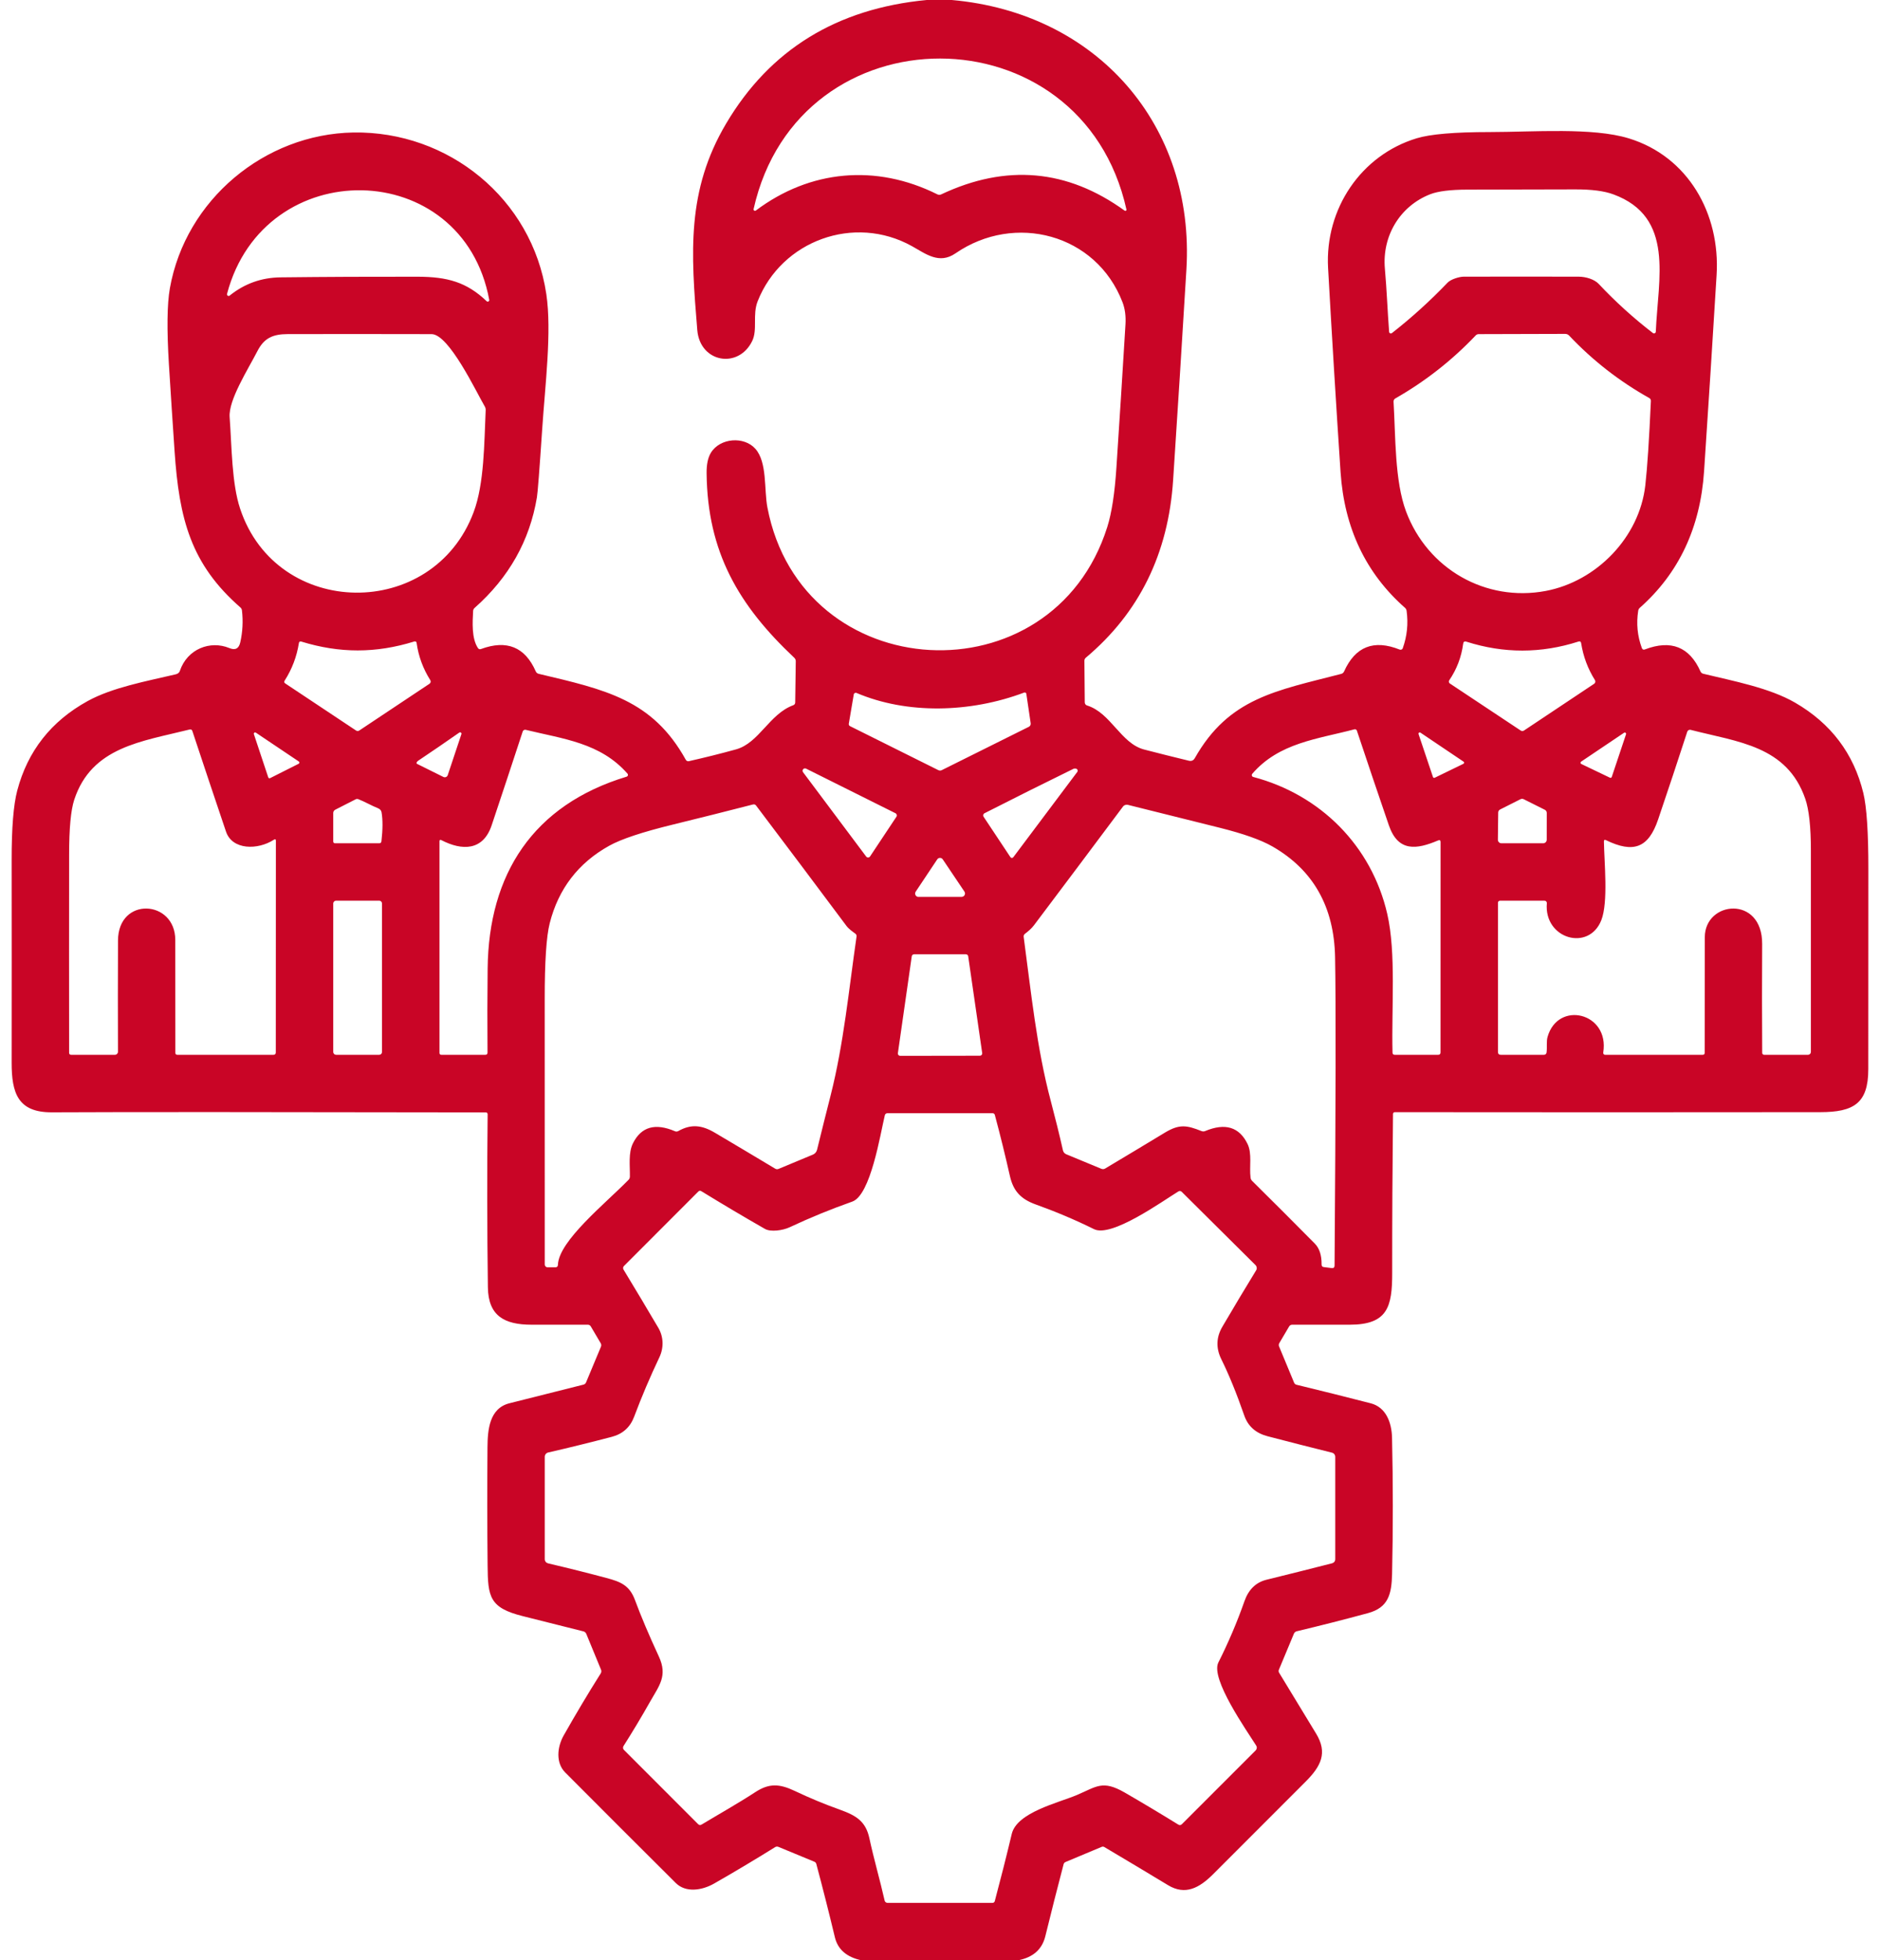 <svg width="47" height="49" viewBox="0 0 47 49" fill="none" xmlns="http://www.w3.org/2000/svg">
<path d="M23.167 0H23.794C27.429 0.321 29.878 3.133 29.66 6.74C29.554 8.496 29.443 10.25 29.328 12.004C29.207 13.841 28.48 15.319 27.147 16.439C27.122 16.459 27.11 16.486 27.11 16.518L27.119 17.556C27.119 17.573 27.124 17.59 27.134 17.604C27.145 17.619 27.159 17.629 27.176 17.634C27.775 17.821 28.019 18.584 28.606 18.736C28.96 18.828 29.331 18.921 29.72 19.015C29.786 19.031 29.836 19.01 29.87 18.951C30.724 17.443 31.906 17.266 33.53 16.845C33.563 16.836 33.588 16.815 33.602 16.784C33.882 16.161 34.345 15.979 34.992 16.237C34.999 16.24 35.007 16.241 35.015 16.241C35.023 16.241 35.031 16.239 35.038 16.236C35.046 16.233 35.052 16.228 35.057 16.223C35.063 16.217 35.067 16.21 35.069 16.203C35.177 15.901 35.209 15.589 35.165 15.268C35.161 15.24 35.148 15.214 35.127 15.195C34.145 14.33 33.608 13.199 33.514 11.802C33.401 10.101 33.297 8.4 33.202 6.698C33.12 5.221 34.026 3.879 35.416 3.457C35.755 3.353 36.365 3.301 37.247 3.301C38.34 3.3 39.816 3.181 40.721 3.459C42.202 3.913 43.009 5.34 42.915 6.873C42.816 8.508 42.711 10.143 42.602 11.778C42.508 13.189 41.973 14.327 40.995 15.193C40.973 15.213 40.96 15.237 40.955 15.267C40.905 15.588 40.935 15.898 41.046 16.198C41.06 16.236 41.086 16.248 41.124 16.233C41.775 15.985 42.238 16.169 42.512 16.784C42.526 16.814 42.548 16.833 42.58 16.841C43.346 17.026 44.239 17.195 44.876 17.563C45.774 18.083 46.343 18.836 46.583 19.822C46.667 20.171 46.71 20.805 46.709 21.725C46.708 23.393 46.707 25.061 46.707 26.73C46.707 27.582 46.339 27.799 45.507 27.8C41.966 27.804 38.422 27.804 34.875 27.8C34.843 27.8 34.826 27.816 34.825 27.849C34.811 29.173 34.804 30.497 34.805 31.821C34.806 32.665 34.69 33.112 33.745 33.113C33.267 33.114 32.787 33.114 32.305 33.113C32.289 33.113 32.275 33.117 32.261 33.124C32.248 33.132 32.237 33.142 32.229 33.155L31.982 33.574C31.975 33.586 31.971 33.599 31.97 33.613C31.969 33.627 31.971 33.641 31.976 33.654L32.353 34.563C32.359 34.576 32.367 34.587 32.377 34.596C32.388 34.605 32.401 34.611 32.414 34.614C33.033 34.764 33.65 34.918 34.267 35.077C34.646 35.174 34.792 35.551 34.801 35.939C34.827 37.074 34.827 38.209 34.802 39.344C34.79 39.853 34.707 40.184 34.2 40.322C33.611 40.482 33.017 40.633 32.418 40.776C32.402 40.78 32.387 40.787 32.375 40.798C32.363 40.808 32.354 40.821 32.348 40.836L31.972 41.738C31.967 41.75 31.965 41.762 31.966 41.775C31.967 41.788 31.971 41.8 31.977 41.811C32.285 42.319 32.593 42.826 32.902 43.333C33.197 43.815 33.023 44.151 32.642 44.533C31.87 45.308 31.097 46.081 30.323 46.853C29.984 47.191 29.632 47.383 29.202 47.123C28.674 46.804 28.143 46.486 27.608 46.169C27.598 46.163 27.587 46.16 27.576 46.159C27.566 46.158 27.555 46.16 27.544 46.164L26.637 46.544C26.626 46.549 26.615 46.556 26.607 46.566C26.599 46.575 26.593 46.587 26.59 46.599C26.433 47.198 26.28 47.799 26.132 48.403C26.051 48.728 25.826 48.927 25.455 49H21.533C21.165 48.92 20.945 48.728 20.872 48.425C20.725 47.811 20.57 47.199 20.407 46.589C20.404 46.578 20.398 46.568 20.391 46.559C20.383 46.55 20.373 46.543 20.363 46.538L19.458 46.164C19.431 46.154 19.404 46.156 19.379 46.171C18.874 46.485 18.367 46.788 17.856 47.08C17.547 47.257 17.142 47.316 16.893 47.067C15.969 46.147 15.047 45.226 14.129 44.304C13.895 44.069 13.924 43.679 14.091 43.382C14.384 42.864 14.692 42.346 15.018 41.829C15.026 41.815 15.032 41.8 15.033 41.784C15.035 41.768 15.032 41.752 15.026 41.737L14.656 40.838C14.65 40.824 14.641 40.811 14.629 40.801C14.617 40.79 14.603 40.783 14.588 40.779C14.085 40.651 13.583 40.525 13.08 40.4C12.233 40.191 12.197 39.914 12.19 39.13C12.18 38.146 12.179 37.161 12.187 36.176C12.191 35.745 12.231 35.205 12.734 35.077C13.351 34.921 13.969 34.765 14.586 34.611C14.601 34.607 14.614 34.601 14.626 34.591C14.637 34.581 14.646 34.569 14.651 34.556L15.024 33.662C15.029 33.648 15.032 33.634 15.031 33.619C15.03 33.605 15.026 33.591 15.019 33.578L14.769 33.154C14.762 33.142 14.751 33.132 14.739 33.124C14.726 33.117 14.712 33.113 14.697 33.113C14.226 33.113 13.757 33.113 13.289 33.113C12.606 33.113 12.207 32.89 12.197 32.178C12.178 30.738 12.175 29.297 12.191 27.855C12.191 27.823 12.175 27.806 12.143 27.806C6.734 27.796 3.119 27.795 1.298 27.804C0.447 27.808 0.29 27.325 0.291 26.557C0.293 24.871 0.293 23.186 0.291 21.501C0.29 20.696 0.337 20.116 0.431 19.761C0.692 18.772 1.279 18.026 2.193 17.523C2.81 17.184 3.656 17.029 4.391 16.856C4.446 16.843 4.482 16.815 4.496 16.771C4.683 16.218 5.257 16.003 5.733 16.199C5.881 16.261 5.972 16.213 6.007 16.056C6.066 15.794 6.08 15.529 6.049 15.259C6.046 15.231 6.033 15.204 6.011 15.185C4.77 14.101 4.479 12.975 4.364 11.275C4.315 10.555 4.268 9.835 4.223 9.114C4.169 8.235 4.177 7.599 4.247 7.205C4.64 4.993 6.617 3.349 8.835 3.312C11.208 3.273 13.303 4.965 13.658 7.351C13.798 8.291 13.627 9.637 13.555 10.726C13.486 11.754 13.442 12.322 13.423 12.431C13.243 13.515 12.723 14.437 11.865 15.196C11.842 15.217 11.829 15.243 11.828 15.274C11.813 15.551 11.787 15.956 11.948 16.198C11.967 16.227 11.993 16.235 12.025 16.223C12.67 15.986 13.126 16.172 13.394 16.782C13.408 16.814 13.432 16.834 13.467 16.843C15.139 17.24 16.311 17.488 17.145 18.992C17.153 19.005 17.164 19.016 17.177 19.022C17.191 19.028 17.206 19.03 17.22 19.027C17.619 18.937 18.013 18.839 18.4 18.732C18.978 18.572 19.231 17.849 19.831 17.628C19.863 17.616 19.879 17.593 19.88 17.56L19.894 16.531C19.895 16.496 19.882 16.466 19.857 16.442C18.462 15.13 17.685 13.797 17.665 11.826C17.663 11.607 17.699 11.438 17.772 11.318C18 10.944 18.604 10.9 18.885 11.219C19.184 11.557 19.099 12.236 19.185 12.684C20.046 17.19 26.312 17.517 27.682 13.173C27.792 12.825 27.868 12.332 27.91 11.693C27.989 10.496 28.065 9.3 28.137 8.104C28.149 7.898 28.124 7.715 28.063 7.555C27.405 5.845 25.368 5.313 23.887 6.333C23.478 6.614 23.146 6.346 22.799 6.153C21.356 5.35 19.542 6.013 18.942 7.529C18.807 7.869 18.944 8.239 18.804 8.526C18.461 9.228 17.5 9.067 17.432 8.25C17.271 6.308 17.163 4.762 18.153 3.089C19.245 1.244 20.916 0.214 23.167 0ZM18.897 5.262C20.25 4.246 21.9 4.093 23.434 4.858C23.466 4.874 23.498 4.874 23.53 4.859C25.153 4.094 26.682 4.229 28.117 5.266C28.122 5.269 28.127 5.271 28.133 5.271C28.139 5.271 28.144 5.269 28.149 5.266C28.154 5.263 28.157 5.258 28.16 5.253C28.162 5.248 28.162 5.242 28.161 5.237C27.046 0.214 19.965 0.2 18.84 5.225C18.838 5.233 18.839 5.24 18.842 5.247C18.844 5.254 18.849 5.26 18.855 5.264C18.862 5.268 18.869 5.27 18.876 5.269C18.884 5.269 18.891 5.266 18.897 5.262ZM12.231 7.495C11.566 3.906 6.601 3.831 5.676 7.346C5.674 7.355 5.674 7.363 5.678 7.371C5.681 7.379 5.686 7.386 5.693 7.391C5.7 7.396 5.709 7.398 5.718 7.398C5.726 7.398 5.735 7.395 5.741 7.389C6.113 7.09 6.537 6.938 7.015 6.933C8.158 6.92 9.301 6.915 10.443 6.917C11.18 6.919 11.664 7.049 12.166 7.529C12.172 7.535 12.18 7.538 12.188 7.539C12.196 7.54 12.204 7.539 12.211 7.535C12.219 7.531 12.224 7.525 12.228 7.518C12.231 7.511 12.232 7.502 12.231 7.495ZM35.754 4.856C34.994 5.154 34.55 5.904 34.622 6.715C34.669 7.243 34.688 7.773 34.728 8.296C34.728 8.303 34.731 8.311 34.736 8.317C34.74 8.324 34.746 8.329 34.754 8.332C34.761 8.335 34.769 8.336 34.776 8.335C34.784 8.334 34.792 8.331 34.798 8.326C35.292 7.94 35.756 7.518 36.192 7.063C36.27 6.982 36.481 6.916 36.591 6.916C37.55 6.914 38.508 6.914 39.465 6.916C39.645 6.916 39.858 6.98 39.969 7.098C40.388 7.544 40.839 7.953 41.323 8.325C41.329 8.33 41.337 8.333 41.345 8.334C41.353 8.335 41.362 8.334 41.369 8.33C41.376 8.327 41.383 8.322 41.387 8.315C41.392 8.308 41.394 8.301 41.395 8.293C41.449 6.969 41.876 5.424 40.333 4.858C40.107 4.774 39.789 4.733 39.38 4.734C38.481 4.736 37.582 4.738 36.684 4.74C36.26 4.741 35.95 4.779 35.754 4.856ZM38.64 14.772C39.911 14.534 40.987 13.433 41.133 12.129C41.183 11.684 41.229 10.983 41.272 10.025C41.274 9.991 41.26 9.966 41.231 9.949C40.484 9.531 39.816 9.01 39.228 8.388C39.201 8.36 39.168 8.346 39.129 8.346L36.967 8.352C36.953 8.352 36.94 8.355 36.927 8.36C36.914 8.366 36.902 8.374 36.893 8.384C36.301 9.007 35.632 9.532 34.886 9.958C34.853 9.976 34.837 10.005 34.839 10.043C34.891 10.911 34.865 12.017 35.151 12.784C35.691 14.225 37.142 15.052 38.64 14.772ZM12.119 10.16C11.906 9.797 11.225 8.353 10.79 8.352C9.591 8.349 8.393 8.349 7.196 8.351C6.818 8.352 6.603 8.451 6.436 8.775C6.194 9.245 5.711 9.998 5.741 10.424C5.795 11.171 5.793 12.084 6.003 12.715C6.92 15.479 10.827 15.52 11.842 12.799C12.108 12.086 12.104 11.078 12.142 10.251C12.143 10.218 12.136 10.188 12.119 10.16ZM10.353 16.036C9.397 16.332 8.493 16.332 7.536 16.038C7.499 16.026 7.477 16.04 7.472 16.078C7.418 16.415 7.3 16.726 7.117 17.012C7.098 17.041 7.103 17.065 7.132 17.084L8.901 18.26C8.913 18.268 8.927 18.272 8.942 18.272C8.956 18.272 8.97 18.268 8.982 18.26L10.738 17.091C10.752 17.081 10.762 17.066 10.766 17.05C10.769 17.033 10.766 17.015 10.757 17.001C10.577 16.716 10.463 16.408 10.416 16.075C10.411 16.038 10.39 16.024 10.353 16.036ZM36.579 16.093C36.535 16.423 36.42 16.727 36.231 17.005C36.227 17.011 36.224 17.018 36.222 17.026C36.221 17.033 36.221 17.041 36.222 17.049C36.224 17.056 36.227 17.063 36.231 17.07C36.236 17.076 36.241 17.082 36.248 17.086L38.018 18.261C38.03 18.269 38.044 18.273 38.059 18.273C38.073 18.273 38.087 18.269 38.099 18.261L39.855 17.091C39.869 17.081 39.879 17.067 39.882 17.05C39.886 17.033 39.883 17.015 39.874 17.001C39.696 16.717 39.581 16.41 39.529 16.079C39.523 16.038 39.5 16.024 39.46 16.037C38.527 16.336 37.594 16.337 36.661 16.04C36.613 16.024 36.585 16.041 36.579 16.093ZM25.606 17.311C24.252 17.821 22.672 17.857 21.413 17.321C21.406 17.318 21.398 17.317 21.391 17.317C21.383 17.318 21.376 17.32 21.369 17.324C21.363 17.327 21.357 17.332 21.352 17.339C21.348 17.345 21.345 17.352 21.344 17.36L21.22 18.091C21.218 18.103 21.22 18.115 21.225 18.126C21.231 18.137 21.24 18.146 21.251 18.151L23.461 19.252C23.474 19.258 23.488 19.261 23.502 19.261C23.516 19.261 23.53 19.258 23.542 19.252L25.72 18.168C25.736 18.16 25.75 18.147 25.758 18.131C25.767 18.115 25.77 18.097 25.767 18.079L25.658 17.341C25.657 17.336 25.655 17.33 25.652 17.326C25.649 17.321 25.645 17.317 25.64 17.314C25.635 17.311 25.629 17.309 25.623 17.309C25.618 17.308 25.612 17.309 25.606 17.311ZM6.846 20.991C6.442 21.252 5.806 21.25 5.65 20.787C5.368 19.953 5.088 19.115 4.809 18.273C4.798 18.239 4.775 18.227 4.741 18.235C3.546 18.535 2.289 18.666 1.855 19.994C1.771 20.251 1.728 20.708 1.728 21.365C1.726 23.013 1.726 24.664 1.728 26.316C1.729 26.349 1.746 26.366 1.78 26.366H2.872C2.892 26.366 2.912 26.358 2.926 26.344C2.941 26.329 2.949 26.31 2.949 26.29C2.946 25.369 2.946 24.443 2.95 23.511C2.953 22.404 4.383 22.488 4.382 23.496C4.381 24.436 4.382 25.377 4.384 26.318C4.385 26.35 4.401 26.366 4.433 26.366H6.835C6.875 26.366 6.895 26.346 6.895 26.307L6.897 21.018C6.897 20.977 6.88 20.968 6.846 20.991ZM12.292 20.628C12.077 21.272 11.55 21.267 11.036 21.001C11.003 20.984 10.987 20.994 10.987 21.031V26.318C10.987 26.35 11.003 26.366 11.035 26.366H12.132C12.17 26.366 12.188 26.347 12.188 26.31C12.182 25.612 12.183 24.913 12.191 24.214C12.215 21.848 13.326 20.123 15.665 19.414C15.672 19.412 15.679 19.408 15.685 19.402C15.691 19.396 15.695 19.389 15.697 19.382C15.699 19.374 15.699 19.366 15.697 19.358C15.696 19.351 15.692 19.344 15.687 19.338C15.007 18.563 14.074 18.471 13.143 18.243C13.128 18.239 13.111 18.241 13.098 18.249C13.084 18.256 13.073 18.269 13.068 18.284C12.812 19.066 12.553 19.847 12.292 20.628ZM31.33 19.421C33.012 19.864 34.29 21.145 34.681 22.843C34.906 23.817 34.785 25.197 34.813 26.312C34.814 26.348 34.833 26.366 34.869 26.366H35.953C35.993 26.366 36.013 26.346 36.013 26.307L36.014 21.049C36.014 21.004 35.993 20.99 35.952 21.008C35.415 21.236 34.952 21.302 34.721 20.628C34.451 19.84 34.184 19.052 33.922 18.263C33.918 18.251 33.91 18.241 33.898 18.235C33.887 18.228 33.874 18.227 33.862 18.23C32.942 18.474 31.976 18.564 31.306 19.343C31.301 19.35 31.297 19.357 31.296 19.365C31.294 19.373 31.295 19.381 31.297 19.389C31.299 19.397 31.304 19.404 31.309 19.409C31.315 19.415 31.323 19.419 31.33 19.421ZM38.688 25.922C38.948 25 40.244 25.312 40.081 26.311C40.08 26.317 40.08 26.325 40.082 26.331C40.084 26.338 40.087 26.344 40.092 26.349C40.096 26.355 40.102 26.359 40.108 26.362C40.114 26.365 40.121 26.366 40.128 26.366H42.568C42.6 26.366 42.617 26.35 42.617 26.317C42.617 25.355 42.618 24.392 42.62 23.428C42.621 22.512 44.061 22.374 44.054 23.597C44.049 24.501 44.049 25.409 44.055 26.319C44.055 26.332 44.06 26.344 44.069 26.352C44.078 26.361 44.09 26.366 44.102 26.366H45.199C45.218 26.366 45.237 26.358 45.251 26.345C45.265 26.331 45.272 26.312 45.272 26.293C45.273 24.62 45.273 22.942 45.272 21.259C45.272 20.667 45.225 20.237 45.132 19.968C44.673 18.64 43.449 18.549 42.266 18.244C42.248 18.239 42.23 18.242 42.215 18.25C42.199 18.258 42.188 18.272 42.182 18.289C41.945 19.019 41.702 19.75 41.454 20.481C41.211 21.201 40.833 21.332 40.152 21.002C40.115 20.983 40.097 20.995 40.098 21.037C40.105 21.548 40.21 22.549 40.033 23.001C39.721 23.794 38.594 23.468 38.671 22.577C38.672 22.569 38.67 22.561 38.668 22.554C38.665 22.546 38.661 22.539 38.656 22.533C38.651 22.527 38.644 22.523 38.637 22.519C38.629 22.516 38.621 22.514 38.613 22.514H37.499C37.486 22.514 37.473 22.52 37.464 22.529C37.454 22.538 37.449 22.551 37.449 22.565V26.294C37.449 26.342 37.473 26.366 37.52 26.366H38.599C38.615 26.366 38.631 26.36 38.643 26.35C38.655 26.339 38.662 26.325 38.664 26.309C38.681 26.176 38.657 26.035 38.688 25.922ZM7.467 19.091C7.472 19.088 7.476 19.084 7.479 19.08C7.482 19.075 7.484 19.07 7.484 19.064C7.485 19.059 7.484 19.053 7.481 19.048C7.479 19.043 7.475 19.039 7.471 19.035L6.397 18.314C6.391 18.31 6.384 18.308 6.378 18.308C6.371 18.308 6.364 18.31 6.358 18.314C6.353 18.318 6.349 18.324 6.347 18.331C6.345 18.337 6.345 18.345 6.347 18.351L6.707 19.433C6.709 19.437 6.711 19.441 6.714 19.444C6.717 19.447 6.721 19.45 6.725 19.452C6.73 19.453 6.734 19.454 6.739 19.454C6.743 19.454 6.748 19.453 6.752 19.451L7.467 19.091ZM10.428 19.095L11.085 19.421C11.095 19.426 11.106 19.429 11.117 19.429C11.128 19.429 11.139 19.427 11.149 19.423C11.159 19.419 11.168 19.413 11.176 19.405C11.184 19.397 11.189 19.387 11.193 19.377L11.535 18.351C11.538 18.344 11.538 18.337 11.536 18.33C11.533 18.323 11.529 18.317 11.523 18.312C11.517 18.308 11.51 18.305 11.503 18.305C11.496 18.305 11.489 18.308 11.482 18.312C11.141 18.55 10.798 18.786 10.452 19.017C10.432 19.031 10.42 19.046 10.415 19.063C10.413 19.069 10.413 19.076 10.415 19.082C10.418 19.087 10.422 19.092 10.428 19.095ZM36.584 19.093C36.59 19.09 36.594 19.087 36.597 19.082C36.6 19.078 36.602 19.072 36.602 19.067C36.603 19.061 36.602 19.055 36.599 19.051C36.597 19.046 36.593 19.041 36.588 19.038L35.512 18.314C35.506 18.31 35.5 18.308 35.493 18.308C35.486 18.308 35.48 18.311 35.474 18.314C35.469 18.319 35.465 18.324 35.463 18.331C35.462 18.337 35.462 18.344 35.464 18.35L35.824 19.422C35.825 19.426 35.827 19.43 35.83 19.434C35.833 19.437 35.837 19.44 35.841 19.442C35.846 19.444 35.85 19.444 35.855 19.444C35.859 19.444 35.864 19.443 35.868 19.441L36.584 19.093ZM40.249 19.44C40.253 19.442 40.258 19.443 40.262 19.443C40.267 19.444 40.272 19.443 40.276 19.441C40.28 19.439 40.284 19.436 40.287 19.433C40.29 19.43 40.292 19.425 40.294 19.421L40.651 18.353C40.653 18.347 40.653 18.34 40.651 18.333C40.649 18.327 40.645 18.321 40.64 18.317C40.634 18.313 40.628 18.311 40.621 18.31C40.614 18.31 40.608 18.312 40.602 18.316L39.527 19.039C39.523 19.042 39.519 19.047 39.516 19.052C39.514 19.057 39.513 19.063 39.513 19.069C39.513 19.074 39.515 19.08 39.518 19.085C39.522 19.089 39.526 19.093 39.531 19.096L40.249 19.44ZM22.411 20.415C22.416 20.408 22.419 20.4 22.42 20.392C22.421 20.383 22.421 20.375 22.419 20.366C22.416 20.358 22.412 20.351 22.407 20.344C22.401 20.337 22.395 20.332 22.387 20.328L20.15 19.212C20.138 19.207 20.125 19.205 20.111 19.208C20.098 19.211 20.087 19.218 20.078 19.228C20.07 19.239 20.065 19.252 20.064 19.265C20.064 19.278 20.068 19.291 20.076 19.302L21.654 21.41C21.66 21.418 21.667 21.424 21.676 21.428C21.685 21.432 21.694 21.434 21.704 21.434C21.714 21.434 21.723 21.431 21.732 21.426C21.74 21.422 21.747 21.415 21.752 21.407L22.411 20.415ZM25.333 21.427L26.933 19.294C26.938 19.288 26.941 19.28 26.942 19.273C26.943 19.265 26.943 19.257 26.941 19.25C26.938 19.242 26.934 19.235 26.929 19.23C26.924 19.224 26.917 19.22 26.91 19.217C26.883 19.207 26.857 19.208 26.832 19.22C26.087 19.585 25.347 19.954 24.613 20.328C24.605 20.332 24.599 20.337 24.593 20.344C24.588 20.351 24.584 20.358 24.582 20.367C24.58 20.375 24.579 20.384 24.581 20.392C24.582 20.401 24.585 20.409 24.59 20.416L25.26 21.425C25.264 21.431 25.269 21.436 25.275 21.439C25.281 21.443 25.288 21.445 25.295 21.445C25.303 21.445 25.31 21.444 25.316 21.44C25.323 21.437 25.328 21.433 25.333 21.427ZM9.452 20.204C9.283 20.136 9.13 20.045 8.96 19.977C8.948 19.973 8.936 19.971 8.924 19.971C8.912 19.972 8.9 19.975 8.889 19.981L8.381 20.24C8.366 20.248 8.353 20.259 8.345 20.273C8.336 20.288 8.331 20.304 8.331 20.321V21.031C8.331 21.063 8.347 21.079 8.379 21.079H9.48C9.514 21.079 9.532 21.062 9.536 21.029C9.57 20.732 9.571 20.491 9.539 20.306C9.531 20.258 9.501 20.224 9.452 20.204ZM37.503 20.234C37.489 20.241 37.477 20.252 37.468 20.265C37.459 20.279 37.455 20.295 37.455 20.311L37.447 20.99C37.447 21.001 37.449 21.013 37.453 21.024C37.458 21.034 37.464 21.044 37.472 21.052C37.48 21.061 37.49 21.067 37.501 21.072C37.512 21.076 37.523 21.079 37.535 21.079H38.58C38.603 21.079 38.626 21.069 38.642 21.053C38.659 21.036 38.668 21.014 38.668 20.991L38.669 20.32C38.669 20.303 38.664 20.287 38.656 20.273C38.647 20.26 38.635 20.248 38.62 20.241L38.092 19.977C38.08 19.971 38.066 19.968 38.053 19.968C38.039 19.968 38.026 19.971 38.013 19.977L37.503 20.234ZM21.386 23.34C21.302 23.278 21.218 23.22 21.159 23.141C20.413 22.141 19.661 21.14 18.903 20.137C18.883 20.11 18.857 20.101 18.824 20.109C18.162 20.279 17.5 20.446 16.836 20.608C16.064 20.796 15.528 20.974 15.228 21.142C14.456 21.572 13.961 22.218 13.743 23.077C13.659 23.408 13.617 24.043 13.618 24.98C13.619 27.189 13.619 29.398 13.619 31.608C13.619 31.626 13.626 31.644 13.639 31.657C13.652 31.67 13.67 31.678 13.688 31.678H13.884C13.925 31.678 13.947 31.657 13.948 31.616C13.969 31.017 15.137 30.081 15.713 29.492C15.735 29.47 15.746 29.443 15.747 29.412C15.752 29.133 15.704 28.814 15.826 28.574C16.032 28.165 16.381 28.066 16.872 28.276C16.9 28.289 16.928 28.287 16.956 28.273C17.277 28.092 17.545 28.12 17.877 28.317C18.377 28.613 18.878 28.911 19.379 29.212C19.392 29.22 19.406 29.225 19.421 29.226C19.436 29.227 19.451 29.224 19.465 29.218L20.323 28.861C20.348 28.851 20.371 28.834 20.389 28.813C20.407 28.792 20.419 28.767 20.426 28.741C20.541 28.272 20.654 27.82 20.765 27.384C21.094 26.089 21.223 24.724 21.414 23.407C21.415 23.394 21.414 23.381 21.409 23.37C21.404 23.358 21.396 23.348 21.386 23.34ZM26.653 28.851L27.532 29.215C27.566 29.229 27.598 29.227 27.629 29.209C28.129 28.911 28.629 28.61 29.128 28.308C29.485 28.094 29.671 28.126 30.038 28.273C30.069 28.285 30.1 28.284 30.13 28.272C30.63 28.063 30.983 28.171 31.189 28.595C31.306 28.837 31.229 29.161 31.264 29.439C31.268 29.47 31.282 29.498 31.305 29.52C31.83 30.039 32.352 30.561 32.871 31.086C32.986 31.203 33.042 31.377 33.04 31.608C33.039 31.646 33.057 31.668 33.094 31.672L33.291 31.697C33.339 31.703 33.364 31.682 33.364 31.634C33.394 27.604 33.398 25.037 33.377 23.933C33.355 22.669 32.832 21.744 31.81 21.158C31.526 20.995 31.088 20.84 30.497 20.692C29.734 20.501 28.969 20.31 28.2 20.119C28.176 20.113 28.152 20.114 28.129 20.122C28.106 20.13 28.086 20.145 28.072 20.165C27.343 21.142 26.602 22.128 25.851 23.126C25.781 23.218 25.715 23.27 25.625 23.341C25.598 23.361 25.588 23.387 25.592 23.419C25.775 24.781 25.916 26.195 26.27 27.523C26.38 27.939 26.482 28.349 26.574 28.756C26.579 28.777 26.588 28.796 26.602 28.813C26.616 28.829 26.634 28.842 26.653 28.851ZM22.892 22.289C22.884 22.302 22.879 22.317 22.878 22.332C22.877 22.347 22.881 22.362 22.888 22.375C22.895 22.389 22.906 22.4 22.919 22.408C22.932 22.416 22.947 22.42 22.962 22.419L24.041 22.418C24.056 22.418 24.071 22.414 24.084 22.406C24.097 22.398 24.108 22.387 24.115 22.374C24.122 22.36 24.126 22.345 24.125 22.33C24.124 22.315 24.119 22.3 24.111 22.287L23.569 21.481C23.561 21.469 23.551 21.46 23.539 21.454C23.527 21.447 23.514 21.444 23.5 21.444C23.486 21.444 23.473 21.447 23.461 21.454C23.449 21.46 23.439 21.469 23.431 21.481L22.892 22.289ZM9.55 22.585C9.55 22.566 9.543 22.548 9.529 22.534C9.516 22.521 9.498 22.513 9.479 22.513H8.403C8.384 22.513 8.366 22.521 8.352 22.534C8.339 22.548 8.331 22.566 8.331 22.585V26.294C8.331 26.314 8.339 26.332 8.352 26.345C8.366 26.359 8.384 26.366 8.403 26.366H9.479C9.498 26.366 9.516 26.359 9.529 26.345C9.543 26.332 9.55 26.314 9.55 26.294V22.585ZM22.85 23.854C22.836 23.854 22.823 23.859 22.813 23.868C22.802 23.878 22.796 23.89 22.794 23.904L22.447 26.326C22.446 26.334 22.447 26.343 22.449 26.35C22.451 26.358 22.455 26.366 22.46 26.372C22.466 26.378 22.472 26.383 22.48 26.387C22.487 26.39 22.495 26.392 22.504 26.392L24.498 26.389C24.506 26.389 24.514 26.387 24.522 26.384C24.529 26.381 24.536 26.375 24.541 26.369C24.546 26.363 24.55 26.356 24.553 26.348C24.555 26.34 24.556 26.332 24.555 26.324L24.205 23.903C24.203 23.889 24.197 23.877 24.186 23.868C24.176 23.859 24.163 23.854 24.149 23.854H22.85ZM17.458 29.784L15.599 31.645C15.587 31.657 15.58 31.672 15.578 31.688C15.576 31.705 15.579 31.721 15.588 31.735C15.879 32.215 16.169 32.7 16.459 33.192C16.587 33.411 16.601 33.684 16.483 33.931C16.253 34.415 16.043 34.908 15.855 35.409C15.756 35.675 15.569 35.844 15.294 35.916C14.754 36.057 14.224 36.188 13.705 36.307C13.68 36.312 13.659 36.326 13.643 36.346C13.627 36.366 13.619 36.39 13.619 36.415V38.974C13.619 38.998 13.627 39.021 13.642 39.04C13.657 39.059 13.678 39.072 13.701 39.078C14.193 39.193 14.679 39.315 15.159 39.443C15.515 39.538 15.739 39.626 15.876 39.999C16.022 40.395 16.221 40.866 16.473 41.41C16.695 41.892 16.478 42.138 16.254 42.533C16.039 42.914 15.816 43.285 15.587 43.646C15.578 43.661 15.574 43.678 15.576 43.696C15.578 43.713 15.586 43.729 15.598 43.741L17.454 45.598C17.48 45.623 17.508 45.627 17.539 45.608C17.986 45.339 18.447 45.081 18.882 44.797C19.226 44.573 19.482 44.583 19.872 44.768C20.238 44.942 20.611 45.097 20.994 45.234C21.41 45.383 21.644 45.528 21.735 45.952C21.847 46.472 21.998 46.986 22.116 47.508C22.12 47.524 22.128 47.538 22.141 47.548C22.154 47.559 22.17 47.564 22.186 47.565H24.815C24.827 47.564 24.839 47.56 24.849 47.553C24.858 47.546 24.865 47.535 24.869 47.523C25.018 46.964 25.16 46.404 25.294 45.841C25.423 45.302 26.458 45.065 26.919 44.87C27.416 44.66 27.56 44.487 28.116 44.806C28.564 45.065 29.012 45.333 29.457 45.608C29.489 45.628 29.519 45.625 29.546 45.599L31.393 43.752C31.408 43.736 31.417 43.717 31.419 43.695C31.422 43.674 31.417 43.653 31.406 43.635C31.172 43.262 30.254 41.963 30.459 41.557C30.709 41.06 30.927 40.549 31.111 40.025C31.214 39.731 31.399 39.552 31.665 39.487C32.206 39.354 32.753 39.217 33.304 39.076C33.326 39.07 33.346 39.057 33.36 39.039C33.374 39.021 33.381 38.999 33.381 38.976V36.417C33.381 36.392 33.373 36.369 33.358 36.349C33.343 36.33 33.322 36.316 33.298 36.311C32.776 36.181 32.24 36.045 31.69 35.901C31.395 35.824 31.201 35.652 31.108 35.386C30.913 34.825 30.721 34.356 30.534 33.978C30.396 33.699 30.404 33.427 30.56 33.162C30.841 32.682 31.122 32.213 31.403 31.754C31.416 31.734 31.421 31.71 31.418 31.686C31.415 31.662 31.405 31.64 31.388 31.623L29.542 29.79C29.531 29.779 29.518 29.773 29.503 29.771C29.489 29.769 29.475 29.773 29.462 29.78C29.058 30.027 27.789 30.942 27.35 30.724C26.876 30.49 26.39 30.285 25.893 30.107C25.517 29.972 25.333 29.769 25.248 29.398C25.134 28.893 25.009 28.383 24.871 27.87C24.868 27.857 24.861 27.846 24.851 27.838C24.84 27.83 24.828 27.826 24.815 27.826H22.185C22.17 27.826 22.156 27.831 22.144 27.84C22.133 27.849 22.125 27.862 22.121 27.876C22.007 28.349 21.767 29.875 21.306 30.036C20.773 30.224 20.25 30.438 19.739 30.678C19.567 30.758 19.266 30.799 19.125 30.719C18.591 30.414 18.061 30.099 17.533 29.775C17.506 29.759 17.481 29.761 17.458 29.784Z" fill="#C90526"/>
</svg>

